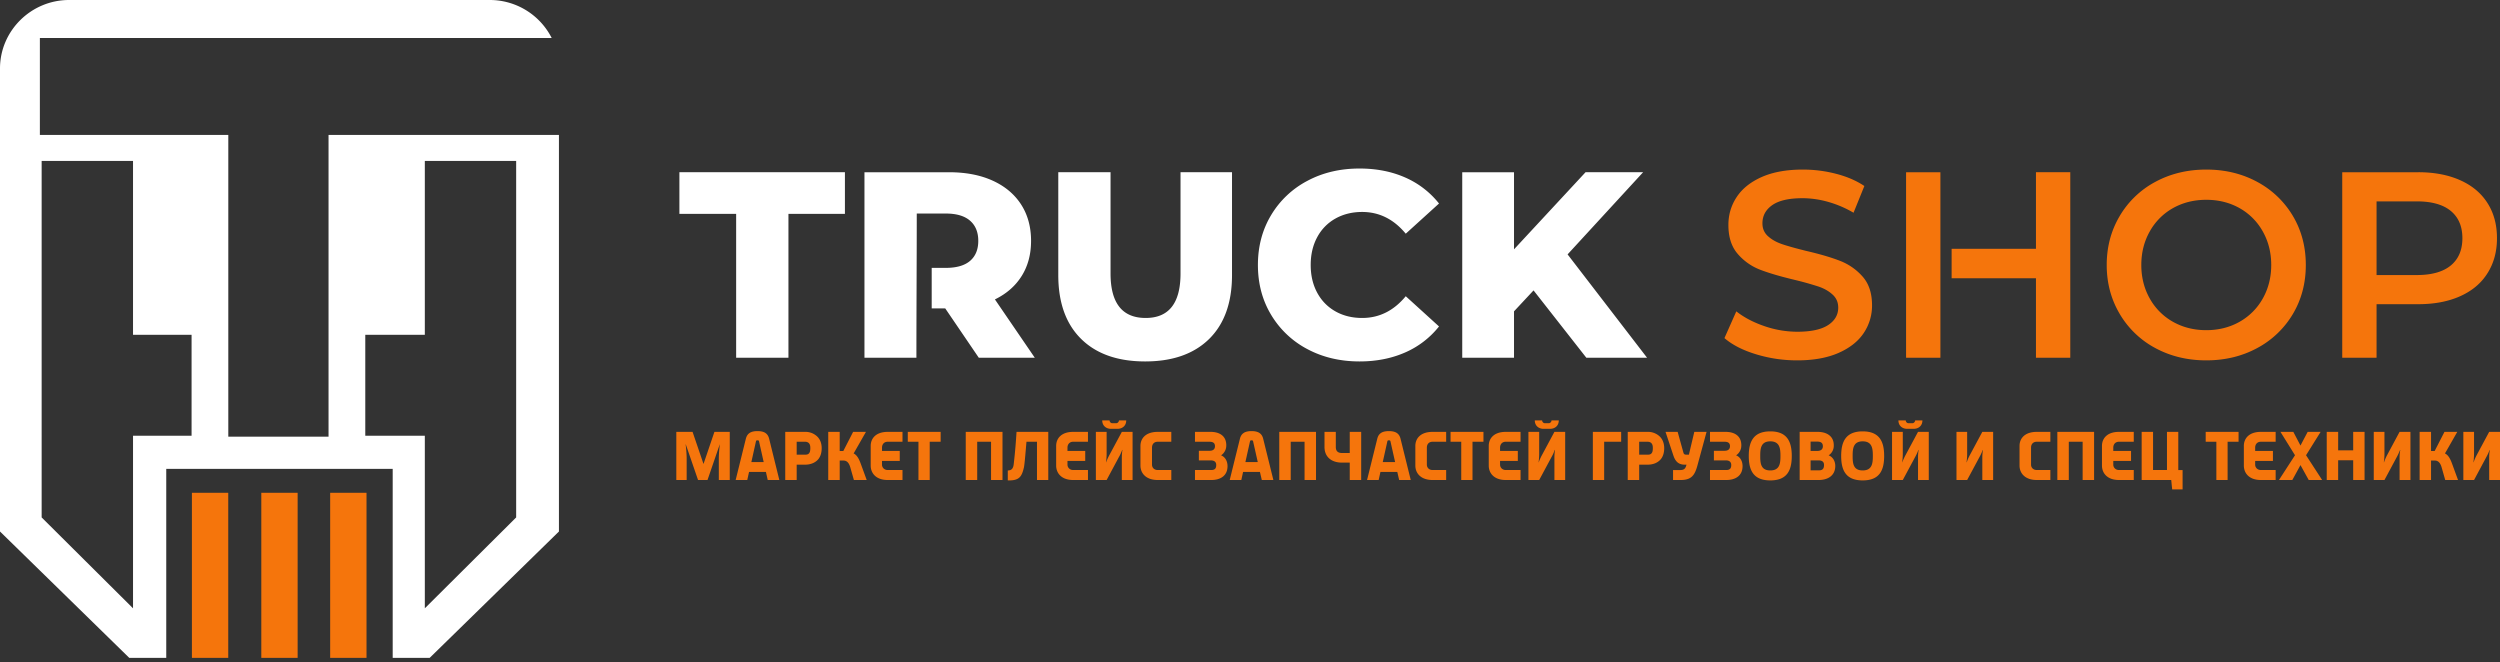 <svg width="200" height="53" fill="none" xmlns="http://www.w3.org/2000/svg"><rect width="100%" height="100%" fill="#333333" stroke="none"/><path fill-rule="evenodd" clip-rule="evenodd" d="M26.414 39.423h2.907v13.206h-2.907V39.423zm-11.06 0h2.906v13.206h-2.907V39.423zm5.55 0h2.907v13.206h-2.906V39.423z" fill="#F5750C"/><path fill-rule="evenodd" clip-rule="evenodd" d="M41.293 41.395l-7.307 7.269V34.86h-4.763v-8.076h4.763V12.877h7.307v28.518zM5.528 0h33.66a5.55 5.55 0 014.947 3.039H3.19v7.754h15.074v24.14h8.019v-24.14h18.432V42.52L34.372 52.632h-2.956v-15.12H13.3v15.12h-2.956L0 42.52V5.48C0 2.465 2.486 0 5.528 0zm9.798 34.86h-4.684v13.804l-7.31-7.269V12.877h7.31v13.907h4.684v8.076z" fill="#fff"/><path d="M55.405 34.55h-1.3v3.85h.828v-1.727c0-.34-.045-.819-.082-1.13h.01l.983 2.858h.756l.981-2.857h.005c-.037.31-.081.789-.081 1.13V38.4h.876v-3.852h-1.227l-.873 2.57-.876-2.57zm4.376 3.85l.142-.644h1.35l.146.645h.928l-.817-3.308c-.111-.434-.411-.604-.932-.604-.517 0-.817.17-.928.604l-.817 3.307h.928zm.817-3.174c.097 0 .12.033.13.103l.367 1.636h-.986l.363-1.636c.016-.07.026-.103.126-.103zm2.22 3.175h.917v-1.228h.679c.4 0 .788-.13 1.053-.439.191-.238.268-.55.268-.88 0-.348-.105-.696-.368-.943a1.36 1.36 0 00-.953-.362h-1.595v3.852zm.917-3.06h.679a.42.42 0 01.286.1c.114.119.126.264.126.413 0 .175-.024.317-.1.406-.077.098-.198.114-.312.114h-.68V35.34zm3.442-.792h-.917v3.852h.917v-1.557h.302c.258 0 .444.17.553.572l.28.985h1.025l-.481-1.315c-.1-.266-.258-.667-.565-.81l.986-1.727H68.25l-.784 1.53h-.29v-1.53zm5.023 3.852v-.799h-1.184c-.274 0-.456-.203-.456-.43v-.296h1.421v-.803h-1.42v-.259c0-.275.17-.474.455-.474H72.2v-.79h-1.184c-.972 0-1.36.548-1.36 1.122v1.573c0 .616.432 1.156 1.36 1.156H72.2zm3.053-3.06v-.792h-2.63v.791h.854v3.06h.9v-3.06h.877zm2.924 0h1.107v3.06h.916v-3.852h-2.94v3.852h.917v-3.06zm4.781 3.06h.905v-3.852h-2.54c-.053.836-.11 1.578-.214 2.481-.025.304-.086.617-.486.605v.798c.877.017 1.107-.24 1.289-1.03.07-.324.158-1.572.207-2.063h.84v3.06zm4.08 0v-.799h-1.184c-.275 0-.456-.203-.456-.43v-.296h1.42v-.803h-1.42v-.259c0-.275.172-.474.456-.474h1.183v-.79h-1.184c-.97 0-1.36.548-1.36 1.122v1.573c0 .616.435 1.156 1.36 1.156h1.184zm1.936-4.545c-.109 0-.209-.112-.209-.222h-.586c0 .434.323.672.695.672h.528c.377 0 .696-.238.696-.672h-.582c0 .11-.104.222-.214.222h-.328zm1.633.693h-.86l-.977 1.82a4.57 4.57 0 00-.28.612h-.011a4.99 4.99 0 00.051-.644V34.55h-.86v3.852h.86l.99-1.85c.106-.177.19-.38.254-.555h.021a3.712 3.712 0 00-.049.617V38.4h.86v-3.852zm3.098 3.852v-.799H92.62c-.298 0-.46-.203-.46-.43v-1.358c0-.275.158-.474.46-.474h1.084v-.79H92.62c-.989 0-1.384.548-1.384 1.122v1.573c0 .616.444 1.156 1.384 1.156h1.084zm1.893-3.852v.791h1.15c.296 0 .45.094.45.365-.005.252-.18.357-.426.357h-.863v.77h.96c.291 0 .429.138.429.369 0 .259-.1.401-.4.401h-1.3v.799h1.3c.762 0 1.304-.358 1.304-1.107 0-.434-.214-.747-.516-.868a.936.936 0 00.416-.761c.023-.754-.497-1.116-1.26-1.116h-1.244zm3.707 3.852l.141-.645h1.349l.149.645h.926l-.817-3.308c-.109-.434-.411-.604-.932-.604-.514 0-.816.17-.926.604l-.818 3.307h.928zm.816-3.175c.1 0 .121.033.132.103l.368 1.636h-.989l.363-1.636c.017-.07.028-.103.126-.103zm3.137.114h1.107v3.06h.916v-3.85h-2.939v3.85h.916v-3.06zm5.637 3.06v-3.85h-.916v1.69h-.619c-.362 0-.495-.183-.495-.486v-1.205h-.905v1.205c0 .798.554 1.255 1.4 1.255h.619v1.392h.916zm1.398 0l.142-.644h1.349l.149.645h.927l-.818-3.308c-.109-.434-.412-.604-.933-.604-.514 0-.816.17-.925.604l-.819 3.307h.928zm.816-3.174c.1 0 .121.033.133.103l.367 1.636h-.988l.363-1.636c.016-.07.028-.103.125-.103zm4.584 3.175v-.799h-1.084c-.297 0-.46-.203-.46-.43v-1.358c0-.275.158-.474.46-.474h1.084v-.79h-1.084c-.988 0-1.381.548-1.381 1.122v1.573c0 .616.442 1.156 1.381 1.156h1.084zm2.984-3.06v-.792h-2.633v.791h.856v3.06h.9v-3.06h.877zm2.967 3.06v-.799h-1.184c-.274 0-.455-.203-.455-.43v-.296h1.421v-.803h-1.421v-.259c0-.275.169-.474.455-.474h1.184v-.79h-1.184c-.972 0-1.36.548-1.36 1.122v1.573c0 .616.433 1.156 1.36 1.156h1.184zm1.935-4.545c-.109 0-.209-.112-.209-.222h-.586c0 .434.323.672.697.672h.526c.379 0 .695-.238.695-.672h-.579c0 .11-.104.222-.214.222h-.33zm1.635.693h-.861l-.976 1.82a4.18 4.18 0 00-.279.612h-.012a4.99 4.99 0 00.049-.644V34.55h-.861v3.852h.861l.993-1.85c.105-.177.186-.38.251-.555h.023a3.777 3.777 0 00-.049.617V38.4h.861v-3.852zm3.119.791h1.36v-.79h-2.265v3.85h.905v-3.06zm1.886 3.06h.916v-1.227h.681c.4 0 .789-.13 1.051-.439.193-.238.27-.55.27-.88 0-.348-.104-.696-.367-.943a1.367 1.367 0 00-.954-.362h-1.597v3.852zm.916-3.06h.681c.119 0 .219.04.284.1.116.12.126.265.126.414 0 .175-.021.317-.098.406-.077.098-.198.114-.312.114h-.681V35.34zm2.709 2.262v.799h.602c.856 0 1.131-.362 1.345-1.151l.735-2.7h-.982l-.432 1.825h-.177c-.165 0-.226-.033-.263-.17l-.46-1.656h-.97l.646 1.942c.154.434.412.682.882.682h.149c-.061.254-.149.43-.473.43h-.602zm2.956-3.053v.791h1.151c.295 0 .449.094.449.365-.005.252-.181.357-.428.357h-.86v.77h.96c.291 0 .428.138.428.369 0 .259-.1.401-.4.401h-1.3v.799h1.3c.76 0 1.305-.358 1.305-1.107 0-.434-.214-.747-.517-.868a.935.935 0 00.417-.761c.023-.754-.498-1.116-1.261-1.116H136.8zm6.542 1.926c0-1.135-.363-1.965-1.716-1.965-1.361 0-1.724.83-1.724 1.965 0 1.123.351 1.958 1.724 1.958 1.369 0 1.716-.835 1.716-1.958zm-1.716-1.167c.755 0 .811.579.811 1.167 0 .579-.049 1.16-.811 1.16-.768 0-.807-.581-.807-1.16 0-.588.048-1.167.807-1.167zm2.346 3.093h1.514c.756 0 1.326-.358 1.337-1.107 0-.434-.218-.747-.532-.868a.902.902 0 00.411-.761c.024-.754-.537-1.116-1.293-1.116h-1.437v3.852zm.877-1.569h.646c.303 0 .428.138.428.369 0 .259-.093.425-.388.425h-.686v-.794zm.532-1.503c.296 0 .449.105.449.376 0 .252-.181.368-.428.368h-.553v-.744h.532zm5.352 1.146c0-1.135-.361-1.965-1.717-1.965-1.36 0-1.721.83-1.721 1.965 0 1.123.351 1.958 1.721 1.958 1.372 0 1.717-.835 1.717-1.958zm-1.717-1.167c.758 0 .812.579.812 1.167 0 .579-.049 1.16-.812 1.16-.767 0-.804-.581-.804-1.16 0-.588.048-1.167.804-1.167zm3.651-1.452c-.109 0-.207-.112-.207-.222h-.586c0 .434.324.672.696.672h.525c.379 0 .698-.238.698-.672h-.581c0 .11-.105.222-.214.222h-.331zm1.635.693h-.86l-.977 1.82c-.109.2-.198.39-.279.612h-.012a4.99 4.99 0 00.049-.644V34.55h-.86v3.852h.86l.993-1.85a3.79 3.79 0 00.254-.555h.021a3.67 3.67 0 00-.049.617V38.4h.86v-3.852zm5.149 0h-.865l-.977 1.82c-.109.2-.193.39-.27.612h-.016a4.99 4.99 0 00.049-.644V34.55h-.853v3.852h.853l.993-1.85c.1-.177.186-.38.258-.555h.016a3.286 3.286 0 00-.053.617V38.4h.865v-3.852zm4.579 3.852v-.799h-1.086c-.295 0-.46-.203-.46-.43v-1.358c0-.275.158-.474.46-.474h1.086v-.79h-1.086c-.986 0-1.381.548-1.381 1.122v1.573c0 .616.444 1.156 1.381 1.156h1.086zm1.475-3.06h1.107v3.06h.916v-3.852h-2.94v3.852h.917v-3.06zm5.197 3.06v-.799h-1.183c-.275 0-.456-.203-.456-.43v-.296h1.421v-.803h-1.421v-.259c0-.275.17-.474.456-.474h1.183v-.79h-1.183c-.97 0-1.361.548-1.361 1.122v1.573c0 .616.435 1.156 1.361 1.156h1.183zm2.656-.799h-1.114V34.55h-.911v3.852h2.365l.076.749h.833v-1.548h-.344V34.55h-.905v3.053zm5.728-2.261v-.792h-2.63v.791h.853v3.06h.9v-3.06h.877zm2.967 3.06v-.799h-1.183c-.275 0-.456-.203-.456-.43v-.296h1.421v-.803h-1.421v-.259c0-.275.17-.474.456-.474h1.183v-.79h-1.183c-.972 0-1.361.548-1.361 1.122v1.573c0 .616.433 1.156 1.361 1.156h1.183zm3.598-3.852h-1.037l-.575 1.095-.572-1.095h-1.03l1.163 1.87-1.284 1.982h1.07l.653-1.193.659 1.193h1.074l-1.288-1.982 1.167-1.87zm1.402 0h-.914v3.852h.914v-1.58h1.203v1.58h.909v-3.852h-.909v1.475h-1.203V34.55zm5.782 0h-.868l-.976 1.82c-.11.2-.191.39-.268.612h-.016a4.99 4.99 0 00.049-.644V34.55h-.856v3.852h.856l.993-1.85c.097-.177.186-.38.258-.555h.016a3.122 3.122 0 00-.056.617V38.4h.868v-3.852zm1.649 0h-.914v3.852h.914v-1.557h.302c.258 0 .444.17.553.572l.28.985h1.025l-.481-1.315c-.1-.266-.258-.667-.565-.81l.986-1.727h-1.026l-.784 1.53h-.29v-1.53zm5.516 0h-.865l-.977 1.82c-.109.2-.191.39-.27.612h-.016a4.99 4.99 0 00.051-.644V34.55h-.856v3.852h.856l.991-1.85c.1-.177.188-.38.258-.555h.016a3.286 3.286 0 00-.053.617V38.4H200v-3.852z" fill="#F5750C"/><path fill-rule="evenodd" clip-rule="evenodd" d="M193.337 22.004c1.195 0 2.105-.255 2.723-.764.619-.508.931-1.237.931-2.184 0-.946-.312-1.674-.931-2.183-.618-.509-1.528-.763-2.723-.763h-3.212v5.894h3.212zm.126-8.226c1.281 0 2.397.213 3.348.637.949.423 1.68 1.03 2.184 1.823.507.79.763 1.73.763 2.818 0 1.073-.256 2.012-.763 2.808-.504.8-1.235 1.41-2.184 1.834-.951.425-2.067.637-3.348.637h-3.338v4.284h-2.746v-14.84h6.084zm-16.961 12.635c.984 0 1.872-.224 2.661-.668a4.848 4.848 0 001.86-1.865c.449-.8.675-1.692.675-2.682s-.226-1.883-.675-2.681a4.839 4.839 0 00-1.86-1.868c-.789-.443-1.677-.665-2.661-.665-.986 0-1.874.222-2.663.665a4.82 4.82 0 00-1.858 1.867c-.451.799-.676 1.693-.676 2.682 0 .99.225 1.882.676 2.682a4.83 4.83 0 001.858 1.865c.789.444 1.677.668 2.663.668zm0 2.416c-1.507 0-2.865-.33-4.079-.985a7.287 7.287 0 01-2.849-2.736c-.69-1.167-1.037-2.47-1.037-3.91 0-1.442.347-2.747 1.037-3.912a7.287 7.287 0 012.849-2.735c1.214-.656 2.572-.985 4.079-.985 1.507 0 2.865.329 4.077.985a7.343 7.343 0 012.851 2.724c.688 1.16 1.035 2.467 1.035 3.923 0 1.455-.347 2.764-1.035 3.922a7.326 7.326 0 01-2.851 2.724c-1.212.655-2.57.985-4.077.985zm-21.27-6.57v6.36h-2.746v-14.84h2.746v8.478zm10.391-8.48v14.84h-2.746v-6.36h-6.747v-2.354h6.747v-6.127h2.746zm-21.839 15.05a11.21 11.21 0 01-3.305-.488c-1.065-.325-1.905-.757-2.523-1.293l.949-2.14c.606.48 1.348.872 2.227 1.176a8.107 8.107 0 002.652.455c1.097 0 1.918-.178 2.46-.53.542-.352.814-.82.814-1.398 0-.425-.151-.773-.456-1.048-.302-.278-.686-.493-1.151-.649a26.363 26.363 0 00-1.9-.53c-1.126-.268-2.037-.537-2.735-.805a4.479 4.479 0 01-1.795-1.263c-.5-.572-.749-1.344-.749-2.32 0-.82.221-1.564.665-2.236.444-.672 1.112-1.204 2.005-1.601.895-.395 1.99-.593 3.286-.593.902 0 1.788.112 2.66.338.875.227 1.628.551 2.261.976l-.865 2.14a8.556 8.556 0 00-2.028-.868 7.554 7.554 0 00-2.049-.296c-1.084 0-1.891.182-2.419.55-.53.367-.793.855-.793 1.464 0 .422.151.768.456 1.036.3.271.686.484 1.151.638.463.156 1.098.331 1.9.53 1.098.254 2 .52 2.703.795a4.633 4.633 0 011.806 1.26c.5.566.752 1.331.752 2.29a3.92 3.92 0 01-.668 2.227c-.442.663-1.116 1.193-2.016 1.59-.902.394-2 .593-3.295.593z" fill="#F5750C"/><path fill-rule="evenodd" clip-rule="evenodd" d="M122.684 23.232l-1.563 1.675v3.712h-4.142v-14.84h4.142v6.168l5.723-6.169h4.605l-6.042 6.573 6.358 8.268h-4.858l-4.223-5.387zm-13.919 5.683c-1.551 0-2.942-.33-4.174-.985a7.374 7.374 0 01-2.903-2.747c-.704-1.172-1.055-2.502-1.055-3.985 0-1.484.351-2.812 1.055-3.986a7.352 7.352 0 012.903-2.745c1.232-.658 2.623-.985 4.174-.985 1.351 0 2.568.24 3.654.719a7.065 7.065 0 012.702 2.08l-2.661 2.415c-.958-1.157-2.12-1.739-3.486-1.739-.802 0-1.516.178-2.144.53a3.693 3.693 0 00-1.456 1.494c-.346.644-.518 1.382-.518 2.217 0 .834.172 1.571.518 2.215.345.642.831 1.14 1.456 1.494.628.355 1.342.53 2.144.53 1.366 0 2.528-.579 3.486-1.739l2.661 2.418a7.06 7.06 0 01-2.702 2.078c-1.086.478-2.303.721-3.654.721zm-17.153 0c-2.196 0-3.905-.602-5.121-1.802-1.219-1.202-1.828-2.906-1.828-5.11v-8.225h4.181v8.097c0 2.377.937 3.562 2.81 3.562 1.858 0 2.788-1.186 2.788-3.562v-8.097h4.119v8.226c0 2.203-.608 3.907-1.826 5.11-1.219 1.199-2.926 1.801-5.123 1.801zM75.62 24.674h-1.084V21.43h1.128c.858 0 1.505-.187 1.942-.56.437-.376.656-.909.656-1.602 0-.693-.219-1.23-.656-1.61-.437-.383-1.084-.575-1.942-.575h-2.323c0 3.854-.028 7.666-.028 11.536h-4.156v-14.84h6.76c1.338 0 2.498.221 3.484.667.986.446 1.747 1.08 2.284 1.907.533.826.8 1.8.8 2.915 0 1.074-.249 2.01-.749 2.808-.5.8-1.214 1.424-2.142 1.877l3.189 4.666h-4.48l-2.683-3.945zm-16.728-7.567h-4.54v-3.329h13.242v3.329h-4.518v11.512h-4.184V17.107z" fill="#fff"/></svg>
